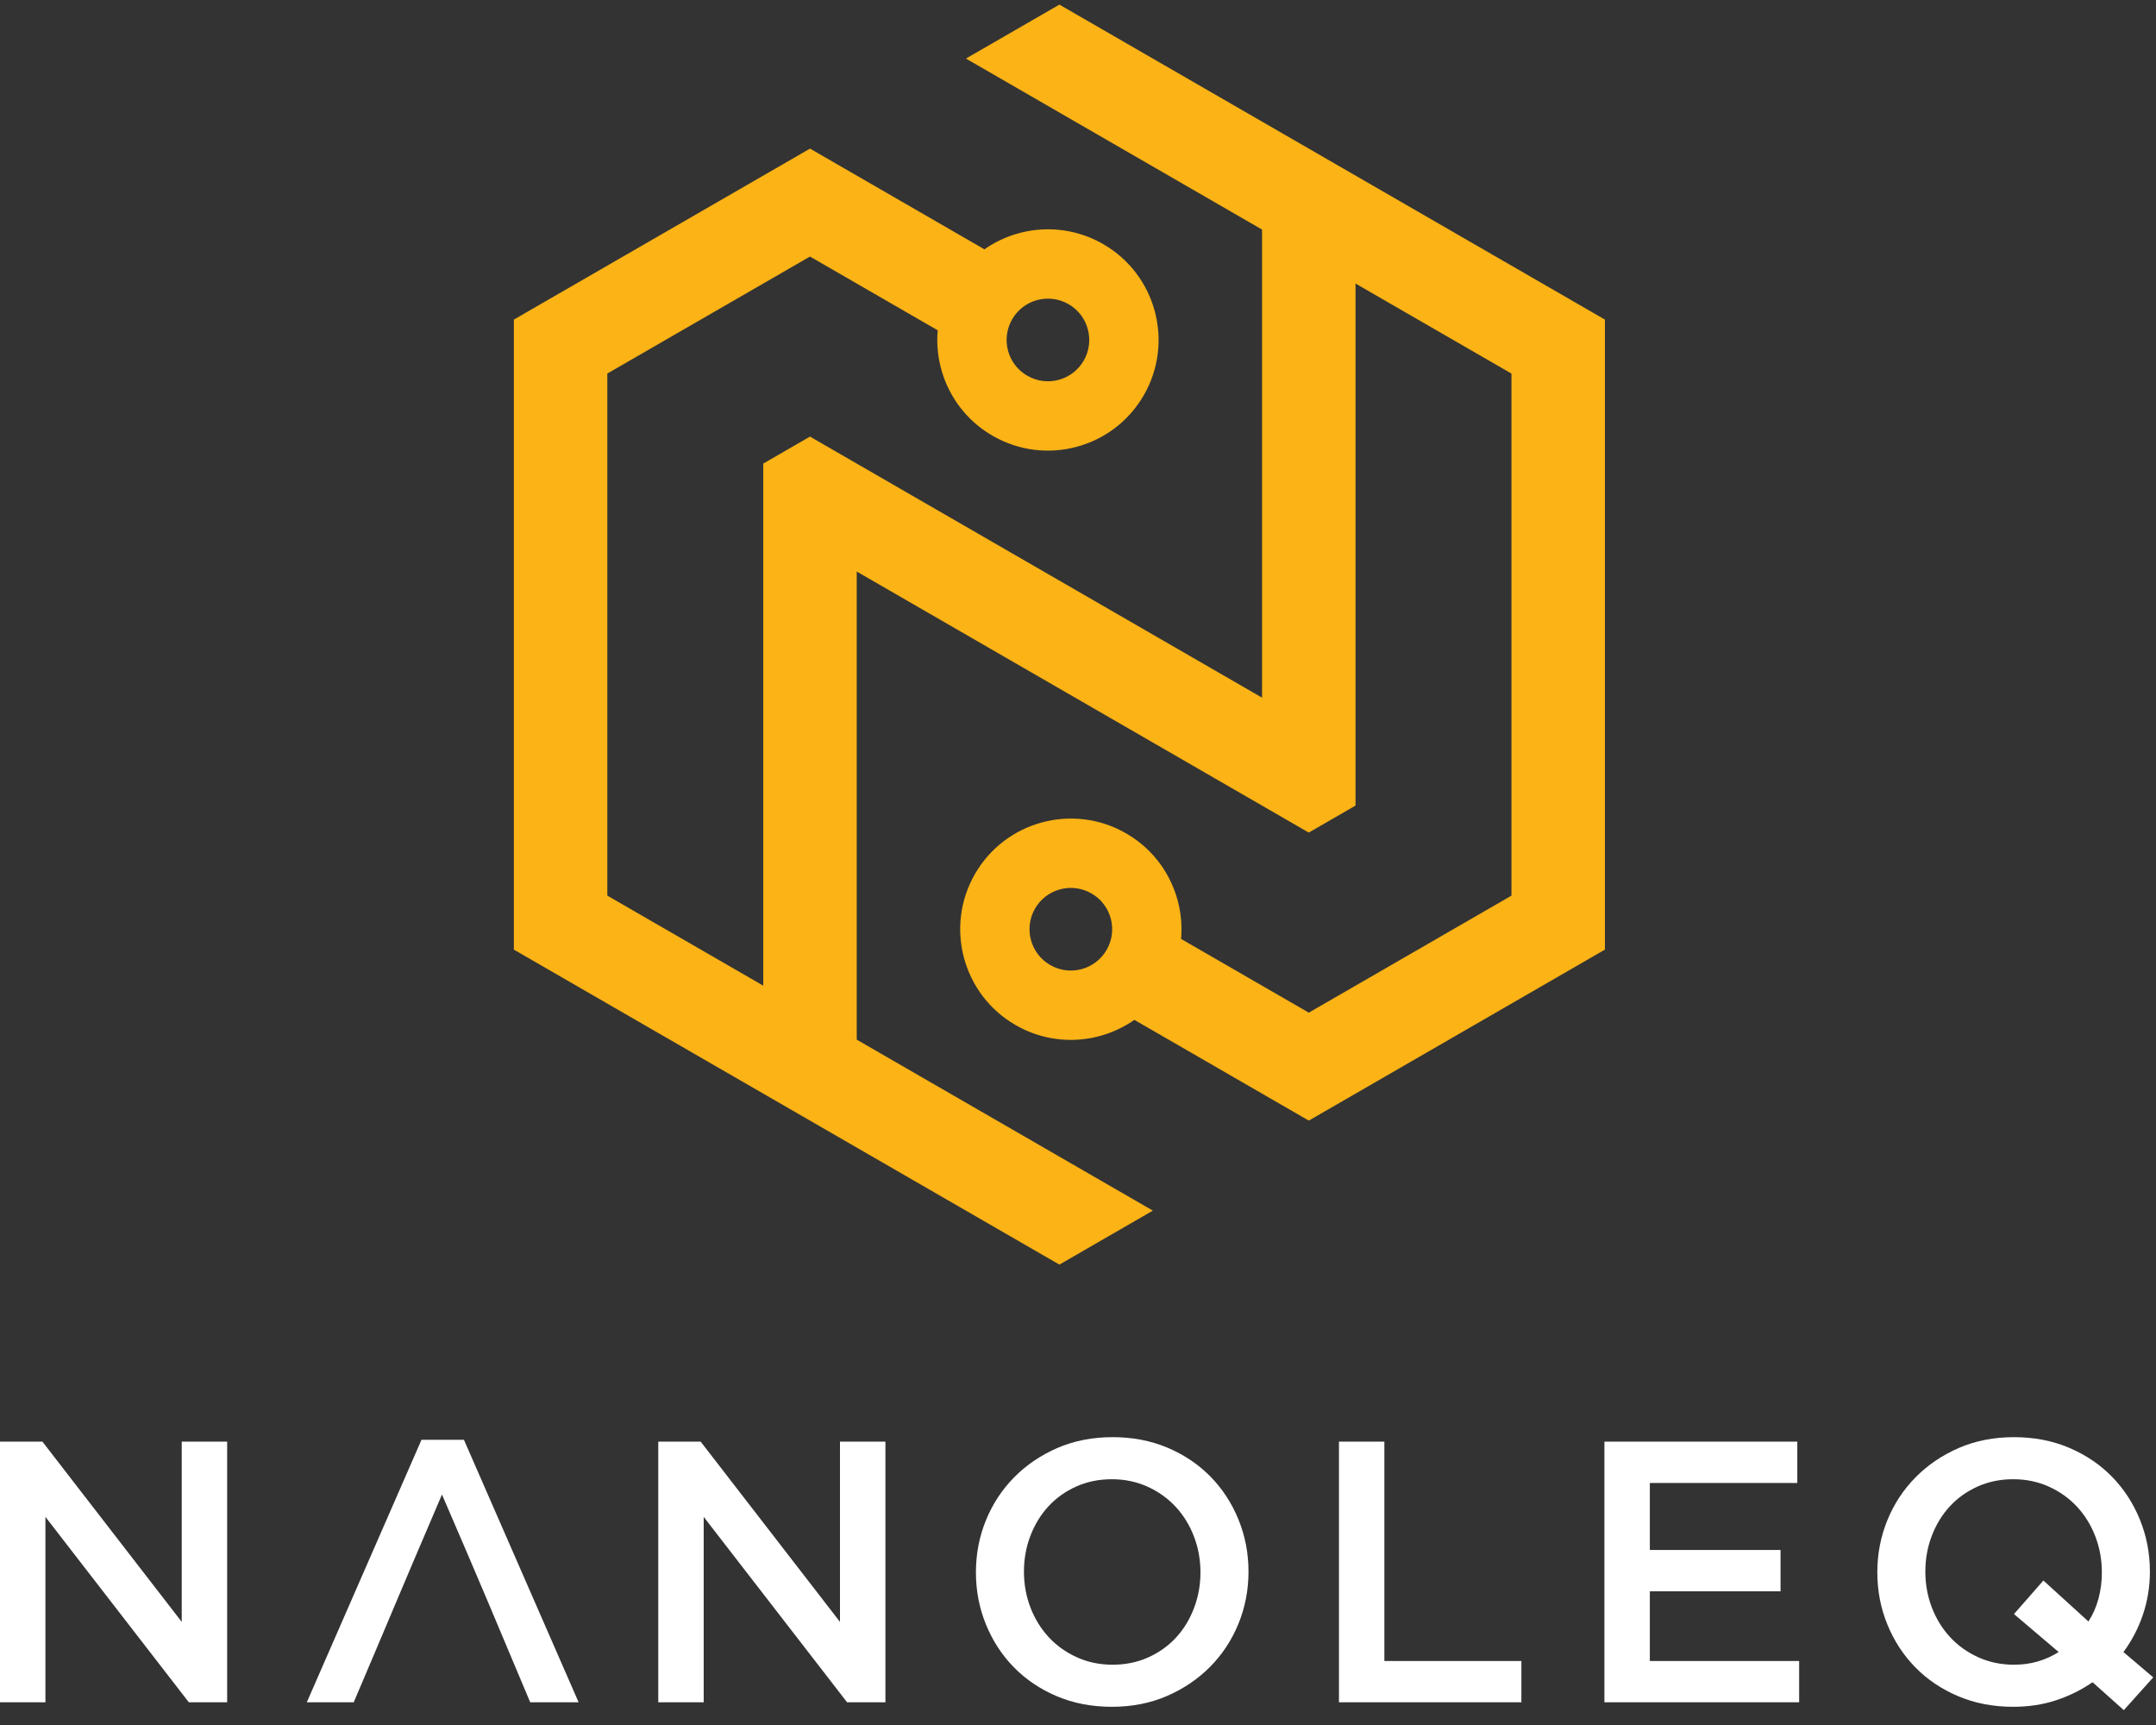 <svg xmlns="http://www.w3.org/2000/svg" width="100" height="80" viewBox="0 0 100 80">
    <rect x="0" y="0" width="100" height="80" fill="#333333" stroke="none"/>
    <g fill="none" fill-rule="evenodd">
        <path fill="#FBB316" d="M51.328 44.053c.53-.917.215-2.088-.701-2.617-.917-.53-2.09-.216-2.619.7-.529.918-.215 2.089.702 2.618.917.53 2.088.216 2.618-.701zm9.377-5.44L39.737 26.506v21.709l13.735 7.93-4.335 2.503L23.834 44.04V14.822l13.736-7.93 8.09 4.671c1.583-1.107 3.728-1.27 5.512-.24 2.453 1.417 3.295 4.555 1.878 7.009-1.417 2.455-4.556 3.295-7.01 1.878-1.784-1.03-2.715-2.968-2.547-4.892l-5.924-3.42-9.4 5.426v24.212l7.233 4.176V21.5l2.167-1.252 20.968 12.107V10.647L44.802 2.716 49.137.214 74.44 14.822V44.04l-13.735 7.93-8.091-4.672c-1.584 1.108-3.728 1.27-5.511.24-2.455-1.417-3.296-4.554-1.88-7.01 1.418-2.453 4.556-3.295 7.012-1.877 1.782 1.03 2.714 2.968 2.546 4.893l5.924 3.42 9.4-5.427V17.325l-7.233-4.176V37.36l-2.167 1.252zm-10.44-21.888c.53-.917.215-2.089-.7-2.618-.918-.53-2.09-.215-2.619.7-.53.918-.215 2.09.702 2.618.916.53 2.088.216 2.617-.7z"/>
        <path fill="#FFF" d="M95.485 76.616c-.288.185-.604.329-.95.432-.345.104-.72.156-1.122.156-.6 0-1.152-.115-1.658-.346-.507-.23-.942-.54-1.304-.932-.363-.392-.645-.85-.847-1.373-.201-.524-.302-1.08-.302-1.667s.1-1.143.302-1.667c.202-.524.481-.979.838-1.364.357-.386.786-.691 1.287-.916.5-.224 1.05-.337 1.65-.337.598 0 1.15.116 1.657.346.507.23.942.541 1.304.933.363.391.645.849.846 1.373.202.524.303 1.08.303 1.666 0 .426-.052.832-.156 1.218-.103.386-.259.74-.466 1.062l-2.09-1.9-1.364 1.555 2.072 1.761zm3.005 0c.392-.53.694-1.11.907-1.744.213-.633.32-1.295.32-1.986 0-.852-.156-1.658-.467-2.418-.31-.76-.742-1.422-1.295-1.986-.553-.565-1.215-1.01-1.986-1.339-.772-.328-1.624-.492-2.556-.492-.933 0-1.785.167-2.557.5-.77.335-1.439.787-2.003 1.357-.564.57-1.002 1.234-1.313 1.994-.31.76-.466 1.566-.466 2.418 0 .852.155 1.658.466 2.419.311.76.743 1.422 1.296 1.986.552.564 1.214 1.01 1.986 1.338.771.328 1.623.493 2.556.493.714 0 1.376-.101 1.986-.303.61-.201 1.175-.48 1.693-.837l1.45 1.295 1.365-1.52-1.382-1.175zm-15.128-9.758h-8.946v12.09h9.032v-1.917h-6.925v-3.23h6.062v-1.917h-6.062v-3.109h6.84v-1.917zm-21.26 12.09h8.463v-1.917H64.21V66.858h-2.106v12.09zM55.68 72.92c0 .588-.101 1.143-.303 1.667-.2.524-.48.979-.837 1.365-.357.385-.786.69-1.287.915-.501.224-1.05.337-1.65.337-.598 0-1.15-.115-1.657-.346-.507-.23-.942-.54-1.304-.932-.363-.392-.645-.85-.847-1.373-.201-.524-.302-1.08-.302-1.667s.1-1.143.302-1.667c.202-.524.481-.979.838-1.364.357-.386.786-.691 1.287-.916.5-.224 1.05-.337 1.65-.337.598 0 1.15.116 1.657.346.507.23.941.541 1.304.933.363.391.645.849.846 1.373.202.524.303 1.08.303 1.666zm2.228-.034c0-.852-.156-1.658-.466-2.418-.311-.76-.743-1.422-1.296-1.986-.553-.565-1.214-1.01-1.986-1.339-.772-.328-1.624-.492-2.556-.492-.933 0-1.785.167-2.556.5-.772.335-1.44.787-2.004 1.357-.564.57-1.002 1.234-1.313 1.994-.31.76-.466 1.566-.466 2.418 0 .852.156 1.658.466 2.419.311.76.743 1.422 1.296 1.986.553.564 1.215 1.01 1.986 1.338.772.328 1.624.493 2.556.493.933 0 1.785-.167 2.557-.501.77-.334 1.439-.786 2.003-1.356.564-.57 1.002-1.235 1.313-1.995.31-.76.466-1.566.466-2.418zM38.96 75.218l-6.462-8.36h-1.966v12.09h2.107v-8.6l6.652 8.6h1.777v-12.09H38.96v8.36zM21.52 66.772h-1.97L14.23 78.948h2.176c1.913-4.49 1.995-4.741 4.094-9.637 1.787 4.135 2.531 5.919 4.093 9.637h2.245l-5.32-12.176zm-13.09 8.446l-6.463-8.36H0v12.09h2.107v-8.6l6.652 8.6h1.777v-12.09H8.429v8.36z"/>
    </g>
</svg>
